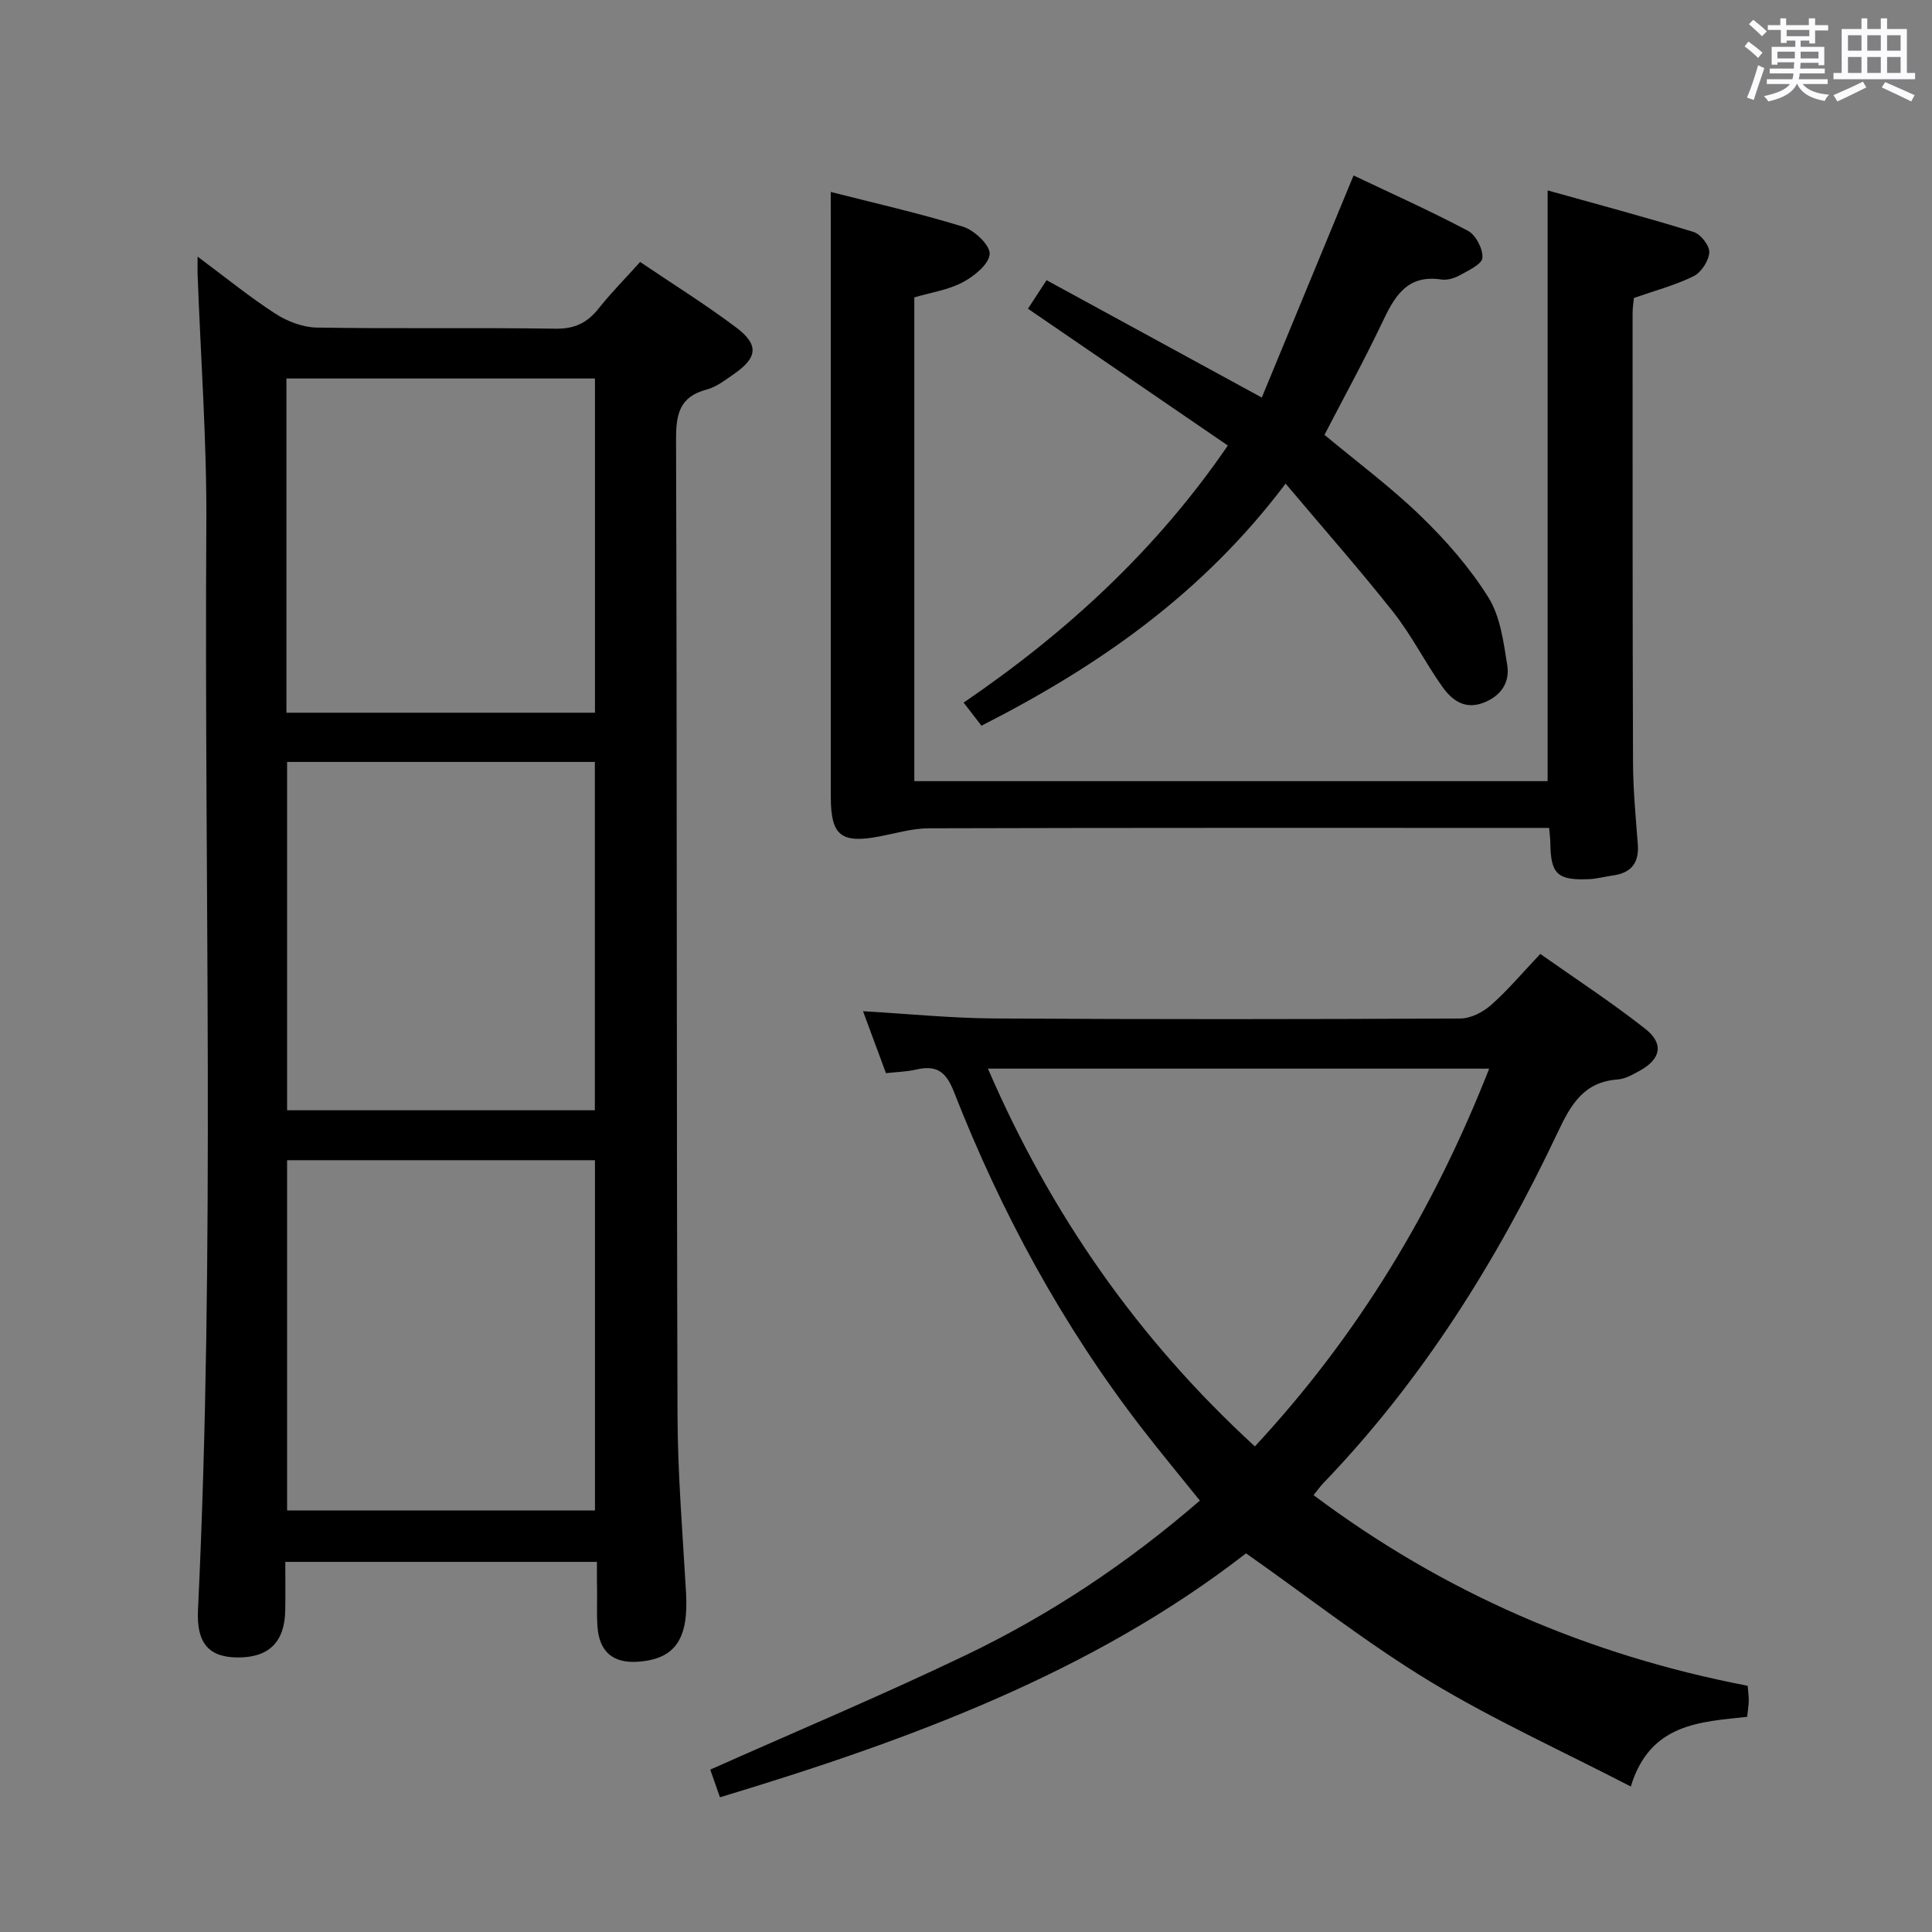 <svg enable-background="new 0 0 400 400" viewBox="0 0 400 400" xmlns="http://www.w3.org/2000/svg"><rect x="0" y="0" width="400" height="400" fill="#808080" stroke="none"/><path d="m361.2 9.6.8-1c.9.7 1.9 1.4 2.9 2.3l-.9 1.1c-1-1-2-1.8-2.8-2.4zm.5 10.6c.9-2.1 1.6-4.3 2.3-6.7.4.2.8.4 1.3.6-.7 2.1-1.5 4.3-2.2 6.6zm.4-15.2.9-.9c1 .8 2 1.6 2.8 2.4l-1 1c-.9-.9-1.8-1.7-2.7-2.5zm12.5-1.2h1.2v1.4h2.7v1.1h-2.7v2.7h-1.2v-.6h-1.8v1.3h4.9v3.8h-1.2v-.5h-3.7c0 .4-.1.9-.1 1.2h5.1v1h-5.2c0 .5-.1.9-.2 1.2h6v1h-5.2c1.1 1.3 2.9 2 5.5 2.2-.4.4-.7.8-.9 1.3-2.9-.5-4.8-1.6-5.7-3.5h-.1c-.8 1.7-2.7 2.9-5.9 3.6-.2-.4-.6-.8-.9-1.1 2.8-.6 4.6-1.4 5.4-2.5h-4.8v-1h5.3c.1-.3.2-.7.2-1.2h-4.9v-1h5c0-.4 0-.8.1-1.3h-3.5v.5h-1.2v-3.7h4.9v-1.3h-1.8v.5h-1.2v-2.7h-2.7v-1h2.6v-1.4h1.2v1.4h4.7v-1.4zm-6.6 8.3h3.6c0-.4 0-.9 0-1.4h-3.6zm1.9-4.6h4.7v-1.3h-4.7zm6.6 3.2h-3.7v1.4h3.7z" fill="#fbfafc"/><path d="m385.3 3.8h1.3v2.2h2.8v-2.2h1.3v2.2h4.1v9.1h1.7v1.3h-16.9v-1.3h1.7v-9.1h4.1v-2.2zm.4 13.1.7 1.2c-1.8.9-3.8 1.9-6 2.9-.2-.4-.5-.8-.8-1.3 2.3-1 4.3-1.9 6.1-2.8zm-3.1-6.4h2.8v-3.2h-2.8zm0 4.6h2.8v-3.3h-2.8zm4-4.6h2.8v-3.2h-2.8zm0 4.6h2.8v-3.3h-2.8zm3.7 1.9c2.1.9 4.1 1.8 6.1 2.7l-.7 1.3c-2.2-1.1-4.2-2-6.1-2.9zm3.2-9.7h-2.8v3.2h2.8v-3.1zm-2.8 7.8h2.8v-3.3h-2.8z" fill="#fbfafc"/><g fill="#010000"><path d="m123.59 323.37c-21.86 0-42.82 0-64.52 0 0 3.42.04 6.69-.01 9.95-.09 6.62-3.35 9.86-9.81 9.84-5.91-.02-8.6-2.84-8.26-9.81 3.58-74.9 1.26-149.85 1.73-224.78.11-17.27-1.18-34.55-1.81-51.82-.03-.81 0-1.63 0-3.62 5.79 4.31 10.76 8.36 16.11 11.82 2.46 1.59 5.66 2.82 8.54 2.87 16.49.27 32.99-.01 49.48.23 3.95.06 6.55-1.22 8.9-4.18 2.56-3.23 5.49-6.18 8.59-9.63 6.82 4.61 13.58 8.81 19.91 13.58 4.75 3.58 4.39 6.25-.52 9.64-1.77 1.22-3.6 2.66-5.61 3.19-5.64 1.48-6.36 5.12-6.34 10.38.21 67.31.09 134.61.3 201.92.04 12.28 1.07 24.56 1.77 36.84.54 9.53-2.22 13.65-9.8 14.24-5.31.41-8.18-2.01-8.55-7.34-.15-2.16-.06-4.33-.07-6.49-.04-2.14-.03-4.27-.03-6.83zm-64.15-83.16v72.52h63.74c0-24.31 0-48.34 0-72.52-21.37 0-42.33 0-63.74 0zm63.72-10.34c0-24.31 0-48.18 0-72.12-21.52 0-42.6 0-63.72 0v72.12zm-63.86-82.31h63.88c0-23.19 0-46.2 0-69.2-21.49 0-42.57 0-63.88 0z"/><path d="m183.43 222.19c-1.63-4.4-3.16-8.53-4.75-12.83 9.39.54 18.29 1.45 27.21 1.5 32.15.2 64.3.17 96.45.01 2.16-.01 4.7-1.31 6.38-2.8 3.47-3.07 6.48-6.66 10.18-10.57 7.27 5.13 14.75 10.01 21.74 15.51 3.91 3.08 3.22 6.24-1.09 8.64-1.44.8-3.03 1.72-4.6 1.84-7.01.5-9.69 5.13-12.41 10.89-12.57 26.61-28.04 51.35-48.56 72.69-.67.7-1.23 1.51-2.02 2.48 26.97 20.21 56.87 33.13 89.87 39.47.09 1.1.24 2.07.23 3.03-.01.98-.18 1.97-.32 3.4-9.78 1.06-20.14 1.36-24.1 14.43-14.37-7.44-28.46-13.82-41.59-21.77-13.02-7.89-25.08-17.38-38.07-26.51-31.81 24.71-69.67 38.66-108.92 50.51-.8-2.28-1.49-4.26-2.01-5.73 17.78-7.92 35.5-15.36 52.8-23.65 17.45-8.36 33.52-19.02 48.57-32.05-4.05-5.04-8.05-9.85-11.87-14.79-16.51-21.33-29.25-44.82-39.06-69.87-1.74-4.45-3.82-5.53-7.99-4.54-1.91.42-3.91.46-6.07.71zm124.89-.94c-34.93 0-69.01 0-103.78 0 13.03 30.15 31.07 56.01 55.27 78.21 21.41-23.05 37.03-49 48.51-78.21z"/><path d="m172 39.74c8.86 2.26 18.22 4.37 27.37 7.19 2.35.73 5.63 3.81 5.53 5.65-.11 2.1-3.21 4.61-5.59 5.87-2.99 1.59-6.55 2.1-10.01 3.12v100.16h131.12c0-40.4 0-80.78 0-122.31 10.1 2.83 20.22 5.52 30.23 8.61 1.46.45 3.33 2.85 3.24 4.23-.12 1.76-1.67 4.15-3.26 4.93-3.82 1.88-8.03 2.99-12.35 4.5-.08.89-.27 2.03-.27 3.17 0 31-.02 61.99.09 92.99.02 5.64.55 11.29.99 16.92.3 3.89-1.36 5.97-5.17 6.49-1.64.22-3.26.69-4.9.76-6.61.28-7.97-1.05-8.04-7.54-.01-.82-.13-1.64-.25-3.07-1.86 0-3.65 0-5.43 0-41 0-81.99-.04-122.99.08-3.42.01-6.84 1.04-10.24 1.69-7.94 1.5-10.06-.18-10.06-8.18-.01-33 0-65.99 0-98.99-.01-8.6-.01-17.19-.01-26.27z"/><path d="m266.17 100.13c-17.18 22.81-38.75 37.8-62.97 50.12-1.15-1.5-2.32-3.01-3.69-4.78 21.42-14.62 39.92-31.65 54.7-53.23-13.74-9.4-27.38-18.74-41.38-28.32 1.24-1.9 2.36-3.62 3.85-5.91 14.69 8.01 29.1 15.87 44.56 24.3 6.3-15.24 12.49-30.22 19-45.98 7.7 3.66 15.84 7.3 23.69 11.46 1.63.87 3.12 3.76 2.99 5.59-.09 1.32-2.9 2.61-4.67 3.6-1.12.62-2.62 1.08-3.84.89-7.15-1.09-9.72 3.58-12.26 8.94-3.69 7.78-7.85 15.34-11.93 23.22 6.61 5.51 13.69 10.77 19.97 16.85 5.22 5.05 10.13 10.67 13.96 16.8 2.48 3.96 3.14 9.24 3.91 14.03.57 3.53-1.25 6.36-4.88 7.77-3.93 1.53-6.59-.53-8.55-3.29-3.56-5-6.33-10.6-10.12-15.4-6.98-8.84-14.45-17.3-22.34-26.66z"/></g></svg>